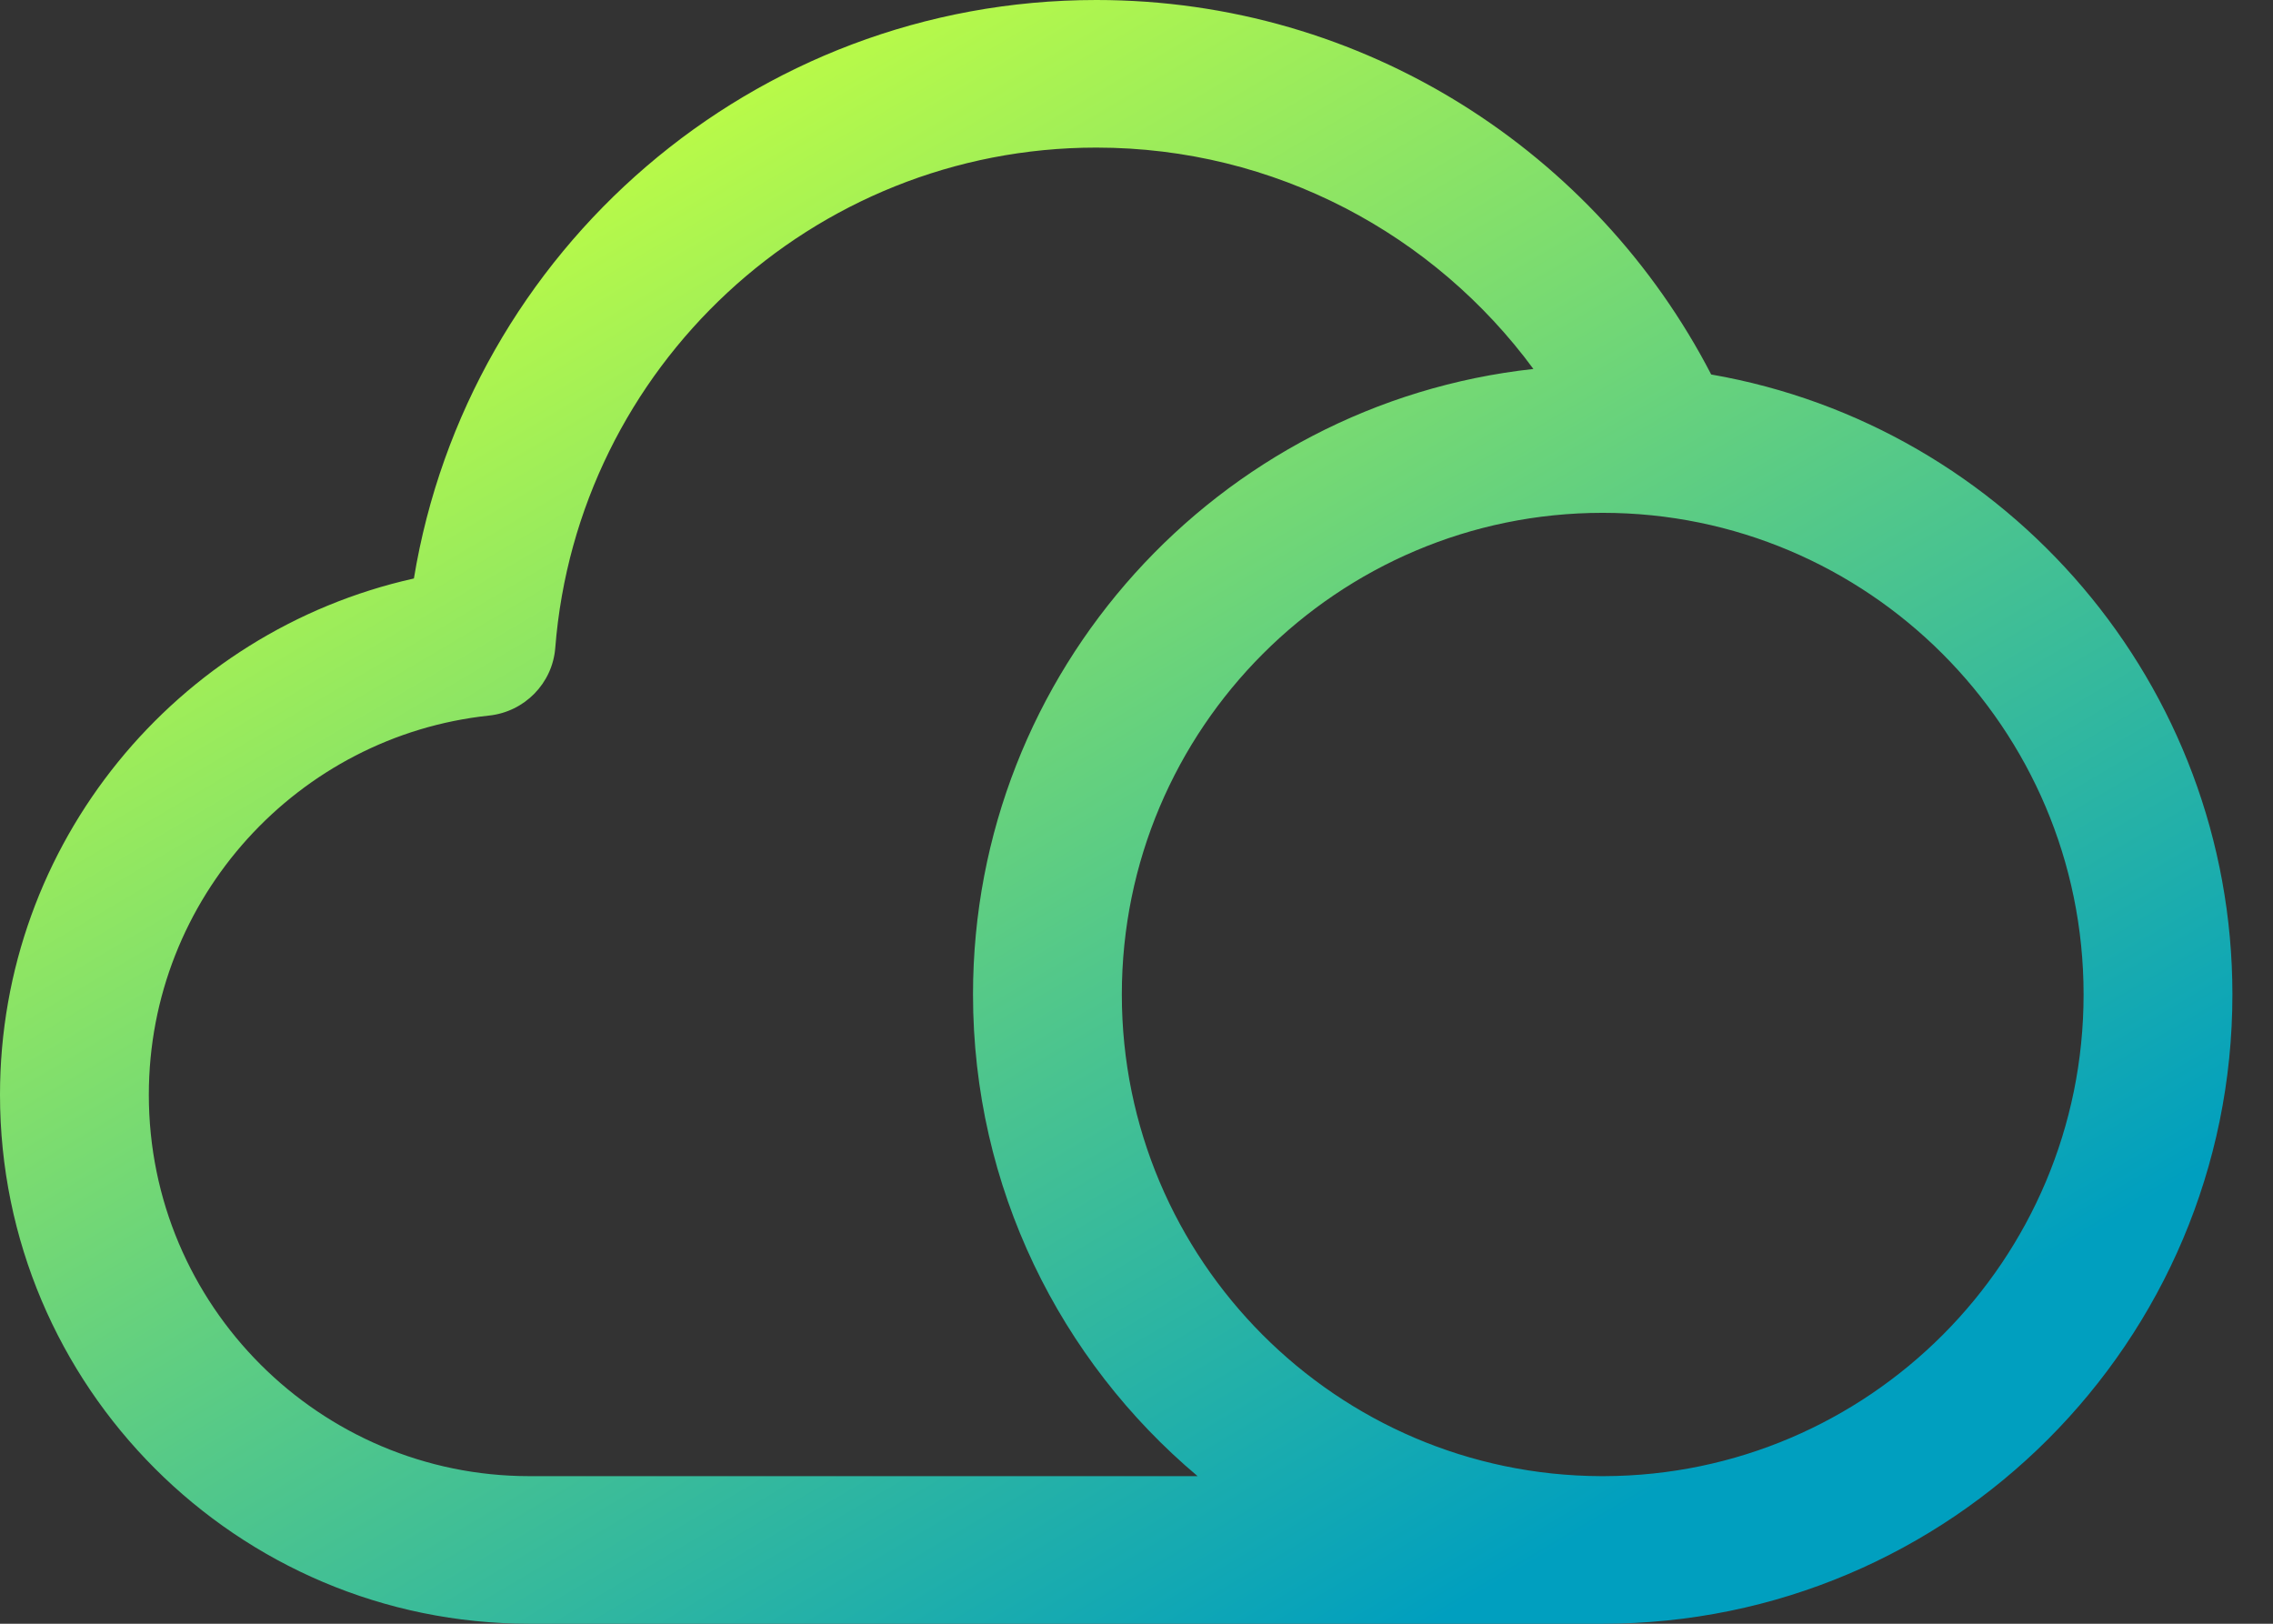 <svg width="42" height="30" viewBox="0 0 42 30" fill="none" xmlns="http://www.w3.org/2000/svg">
<rect x="0" y="0" width="42" height="30" fill="#333333" stroke="none"/>
<path fill-rule="evenodd" clip-rule="evenodd" d="M20.258 2.727C15.002 2.727 10.667 6.793 10.26 11.971C10.208 12.626 9.693 13.151 9.035 13.221C5.515 13.594 2.75 16.584 2.75 20.227C2.75 24.126 5.913 27.273 9.783 27.273H22.129C19.59 25.137 17.979 21.939 17.979 18.374C17.979 12.398 22.505 7.455 28.334 6.817C26.505 4.333 23.564 2.727 20.258 2.727ZM31.619 6.919C29.497 2.817 25.209 0 20.258 0C13.905 0 8.643 4.636 7.648 10.688C3.266 11.664 0 15.573 0 20.227C0 25.61 4.372 30 9.783 30H29.576C29.589 30 29.602 30 29.614 30C36.048 30 41.25 24.78 41.25 18.374C41.25 12.648 37.094 7.87 31.619 6.919ZM29.64 27.273C34.521 27.259 38.5 23.287 38.5 18.374C38.5 13.452 34.507 9.475 29.614 9.475C24.721 9.475 20.729 13.452 20.729 18.374C20.729 23.285 24.704 27.255 29.581 27.273H29.64V27.273Z" fill="url(#paint0_linear)"/>
<defs>
<linearGradient id="paint0_linear" x1="8.289" y1="3.08" x2="24.76" y2="31.011" gradientUnits="userSpaceOnUse">
<stop stop-color="#C2FF42"/>
<stop offset="1" stop-color="#009FBF"/>
</linearGradient>
</defs>
</svg>
